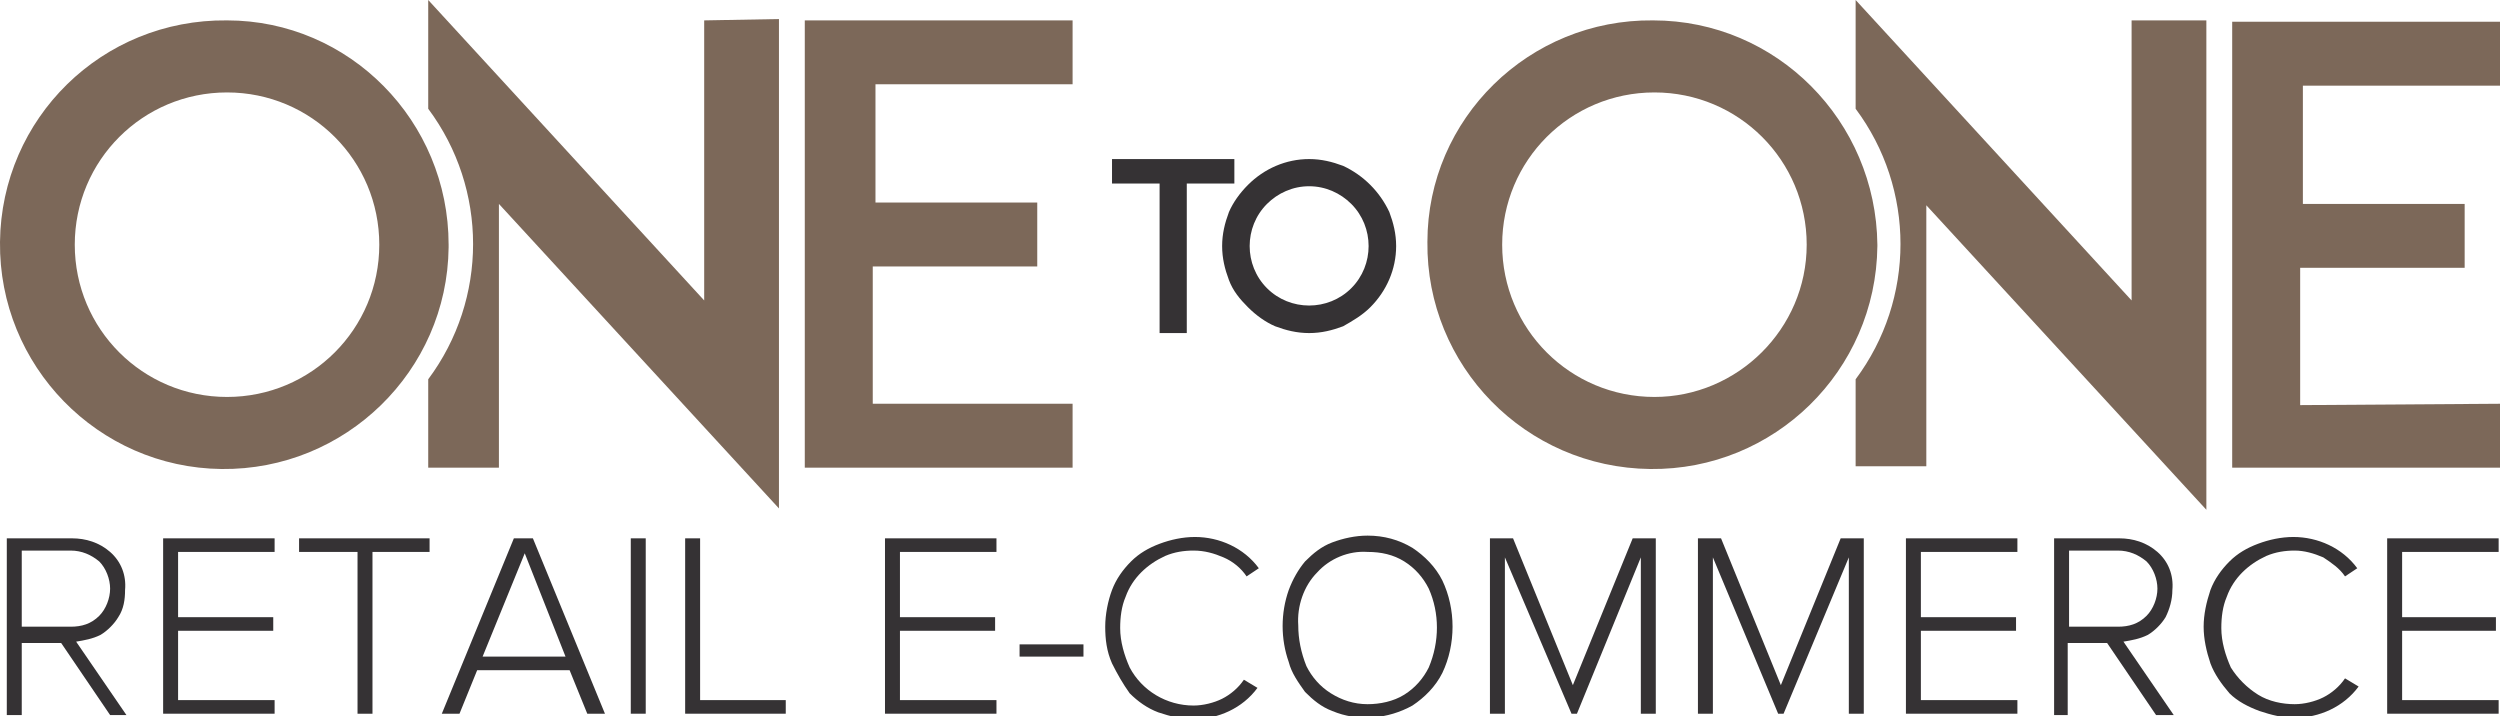 <?xml version="1.0" encoding="utf-8"?>
<!-- Generator: Adobe Illustrator 24.0.2, SVG Export Plug-In . SVG Version: 6.00 Build 0)  -->
<svg version="1.1" id="Calque_1" xmlns="http://www.w3.org/2000/svg" xmlns:xlink="http://www.w3.org/1999/xlink" x="0px" y="0px"
	 viewBox="0 0 183.9 52.7" style="enable-background:new 0 0 183.9 52.7;" xml:space="preserve">
<style type="text/css">
	.st0{fill:#353234;}
	.st1{fill:#7C6859;}
</style>
<path class="st0" d="M90.8,13.5h-3.5v11h-2v-11h-3.5v-1.8h9L90.8,13.5z"/>
<path class="st0" d="M93.8,24c-0.7-0.3-1.4-0.8-2-1.4c-0.6-0.6-1.1-1.2-1.4-2c-0.3-0.8-0.5-1.6-0.5-2.5c0-0.9,0.2-1.7,0.5-2.5
	c0.3-0.7,0.8-1.4,1.4-2c1.2-1.2,2.8-1.9,4.5-1.9c0.9,0,1.7,0.2,2.5,0.5c1.5,0.7,2.7,1.9,3.4,3.4c0.3,0.8,0.5,1.6,0.5,2.5
	c0,1.7-0.7,3.3-1.9,4.5c-0.6,0.6-1.3,1-2,1.4c-0.8,0.3-1.6,0.5-2.5,0.5C95.4,24.5,94.6,24.3,93.8,24 M93.2,15
	c-1.7,1.7-1.7,4.5,0,6.2c1.7,1.7,4.5,1.7,6.2,0c1.7-1.7,1.7-4.5,0-6.2c-0.8-0.8-1.9-1.3-3.1-1.3C95.1,13.7,94,14.2,93.2,15"/>
<path class="st1" d="M51.8,1.5v20.6L31.5,0v8c4.4,5.9,4.4,14,0,19.9v6.5h5.2V15l20.6,22.4v-36L51.8,1.5z"/>
<path class="st1" d="M78.9,29.7v4.7H59.2V1.5h19.7v4.7H64.4v8.7h11.9v4.7H64.2v10.1L78.9,29.7z"/>
<path class="st1" d="M16.7,1.5C7.5,1.4,0.1,8.7,0,17.8s7.2,16.6,16.3,16.7S32.9,27.3,33,18.2c0,0,0,0,0,0V18
	C33,8.9,25.7,1.5,16.7,1.5 M16.7,29.2c-6.2,0-11.2-5-11.2-11.2s5-11.2,11.2-11.2c6.2,0,11.2,5,11.2,11.2
	C27.9,24.2,22.9,29.2,16.7,29.2C16.7,29.2,16.7,29.2,16.7,29.2z"/>
<path class="st1" d="M156.8,1.5v20.6L136.5,0v8c4.4,5.9,4.4,14,0,19.9v6.4h5.2V15.1l20.6,22.4V1.5L156.8,1.5z"/>
<path class="st1" d="M183.9,29.7v4.7h-19.7V1.6h19.7v4.7h-14.5V15h11.9v4.7h-12.1v10.1L183.9,29.7z"/>
<path class="st1" d="M121.6,1.5C112.5,1.4,105,8.7,105,17.8c-0.1,9.1,7.2,16.6,16.4,16.7c9.1,0.1,16.6-7.2,16.7-16.4c0,0,0,0,0,0V18
	C138,8.9,130.7,1.5,121.6,1.5 M121.7,29.2c-6.2,0-11.2-5-11.2-11.2s5-11.2,11.2-11.2c6.2,0,11.2,5,11.2,11.2v0
	C132.9,24.2,127.8,29.2,121.7,29.2C121.6,29.2,121.6,29.2,121.7,29.2"/>
<g>
	<path class="st0" d="M0.5,52.5V39.6h4.8c1,0,2,0.3,2.8,1c0.8,0.7,1.2,1.7,1.1,2.8c0,0.7-0.1,1.4-0.5,2c-0.3,0.5-0.8,1-1.3,1.3
		c-0.6,0.3-1.2,0.4-1.8,0.5l3.7,5.4H8.1l-3.6-5.3H1.6v5.3H0.5z M1.6,46.1h3.6c0.8,0,1.5-0.2,2.1-0.8c0.5-0.5,0.8-1.3,0.8-2
		c0-0.7-0.3-1.5-0.8-2c-0.6-0.5-1.3-0.8-2.1-0.8H1.6L1.6,46.1z"/>
	<path class="st0" d="M12,52.5V39.6h8.2v1h-7.1v4.8h7v1h-7v5.1h7.1v1L12,52.5z"/>
	<path class="st0" d="M22,40.6v-1h9.6v1h-4.2v11.9h-1.1V40.6H22z"/>
	<path class="st0" d="M32.5,52.5l5.3-12.9h1.4l5.3,12.9h-1.3l-1.3-3.2h-6.8l-1.3,3.2H32.5z M35.5,48.3h6.1l-3-7.6L35.5,48.3z"/>
	<path class="st0" d="M46.4,52.5V39.6h1.1v12.9H46.4z"/>
	<path class="st0" d="M50.4,52.5V39.6h1.1v11.9h6.3v1H50.4z"/>
	<path class="st0" d="M65.1,52.5V39.6h8.2v1h-7.1v4.8h7v1h-7v5.1h7.1v1L65.1,52.5z"/>
	<path class="st0" d="M75,48.3v-0.9h4.7v0.9H75z"/>
	<path class="st0" d="M81.8,48.8c-0.4-0.9-0.5-1.8-0.5-2.7c0-0.9,0.2-1.9,0.5-2.7c0.3-0.8,0.8-1.5,1.4-2.1c0.6-0.6,1.3-1,2.1-1.3
		c0.8-0.3,1.7-0.5,2.6-0.5c1.8,0,3.6,0.8,4.7,2.3l-0.9,0.6c-0.4-0.6-1-1.1-1.7-1.4c-0.7-0.3-1.4-0.5-2.2-0.5c-0.7,0-1.4,0.1-2.1,0.4
		c-1.3,0.6-2.4,1.6-2.9,3c-0.3,0.7-0.4,1.5-0.4,2.3c0,1,0.3,2,0.7,2.9c0.9,1.7,2.7,2.8,4.7,2.8c0.7,0,1.5-0.2,2.1-0.5
		c0.6-0.3,1.2-0.8,1.6-1.4l1,0.6c-1.1,1.5-2.9,2.3-4.7,2.3c-0.9,0-1.7-0.2-2.6-0.5c-0.8-0.3-1.5-0.8-2.1-1.4
		C82.6,50.3,82.2,49.6,81.8,48.8L81.8,48.8z"/>
	<path class="st0" d="M94.8,48.7c-0.6-1.7-0.6-3.6,0-5.3c0.3-0.8,0.7-1.5,1.2-2.1c0.6-0.6,1.2-1.1,2-1.4c0.8-0.3,1.7-0.5,2.6-0.5
		c1.2,0,2.3,0.3,3.3,0.9c0.9,0.6,1.7,1.4,2.2,2.4c1,2.1,1,4.7,0,6.8c-0.5,1-1.3,1.8-2.2,2.4c-1.8,1-4,1.2-5.9,0.4
		c-0.8-0.3-1.4-0.8-2-1.4C95.5,50.2,95,49.5,94.8,48.7z M95.5,46c0,1,0.2,2,0.6,3c0.4,0.8,1,1.5,1.8,2c0.8,0.5,1.7,0.8,2.7,0.8
		c0.9,0,1.9-0.2,2.7-0.7c0.8-0.5,1.4-1.2,1.8-2c0.8-1.9,0.8-4,0-5.8c-0.4-0.8-1-1.5-1.8-2c-0.8-0.5-1.7-0.7-2.7-0.7
		c-1.4-0.1-2.8,0.5-3.7,1.5C95.9,43.1,95.4,44.6,95.5,46z"/>
	<path class="st0" d="M109.6,52.5V39.6h1.7l4.4,10.8l4.4-10.8h1.7v12.9h-1.1V41l-4.7,11.5h-0.4L110.7,41v11.5H109.6z"/>
	<path class="st0" d="M124.9,52.5V39.6h1.7l4.4,10.8l4.4-10.8h1.7v12.9h-1.1V41l-4.8,11.5h-0.4L126,41v11.5H124.9z"/>
	<path class="st0" d="M140.2,52.5V39.6h8.2v1h-7.1v4.8h7v1h-7v5.1h7.1v1L140.2,52.5z"/>
	<path class="st0" d="M151.1,52.5V39.6h4.8c1,0,2,0.3,2.8,1c0.8,0.7,1.2,1.7,1.1,2.8c0,0.7-0.2,1.4-0.5,2c-0.3,0.5-0.8,1-1.3,1.3
		c-0.6,0.3-1.2,0.4-1.8,0.5l3.7,5.4h-1.3l-3.6-5.3h-2.9v5.3H151.1z M152.2,46.1h3.6c0.8,0,1.5-0.2,2.1-0.8c0.5-0.5,0.8-1.3,0.8-2
		c0-0.7-0.3-1.5-0.8-2c-0.6-0.5-1.3-0.8-2.1-0.8h-3.6V46.1z"/>
	<path class="st0" d="M162.6,48.8c-0.3-0.9-0.5-1.8-0.5-2.7c0-0.9,0.2-1.8,0.5-2.7c0.3-0.8,0.8-1.5,1.4-2.1c0.6-0.6,1.3-1,2.1-1.3
		c0.8-0.3,1.7-0.5,2.6-0.5c1.8,0,3.6,0.8,4.7,2.3l-0.9,0.6c-0.4-0.6-1-1-1.6-1.4c-0.7-0.3-1.4-0.5-2.1-0.5c-0.7,0-1.4,0.1-2.1,0.4
		c-1.3,0.6-2.4,1.6-2.9,3c-0.3,0.7-0.4,1.5-0.4,2.3c0,1,0.3,2,0.7,2.9c0.5,0.8,1.2,1.5,2,2c0.8,0.5,1.8,0.7,2.7,0.7
		c0.7,0,1.5-0.2,2.1-0.5c0.6-0.3,1.2-0.8,1.6-1.4l1,0.6c-1.1,1.5-2.9,2.3-4.7,2.3c-0.9,0-1.7-0.2-2.6-0.5c-0.8-0.3-1.6-0.7-2.2-1.3
		C163.4,50.3,162.9,49.6,162.6,48.8L162.6,48.8z"/>
	<path class="st0" d="M175.6,52.5V39.6h8.2v1h-7.1v4.8h6.9v1h-6.9v5.1h7.1v1L175.6,52.5z"/>
</g>
</svg>
